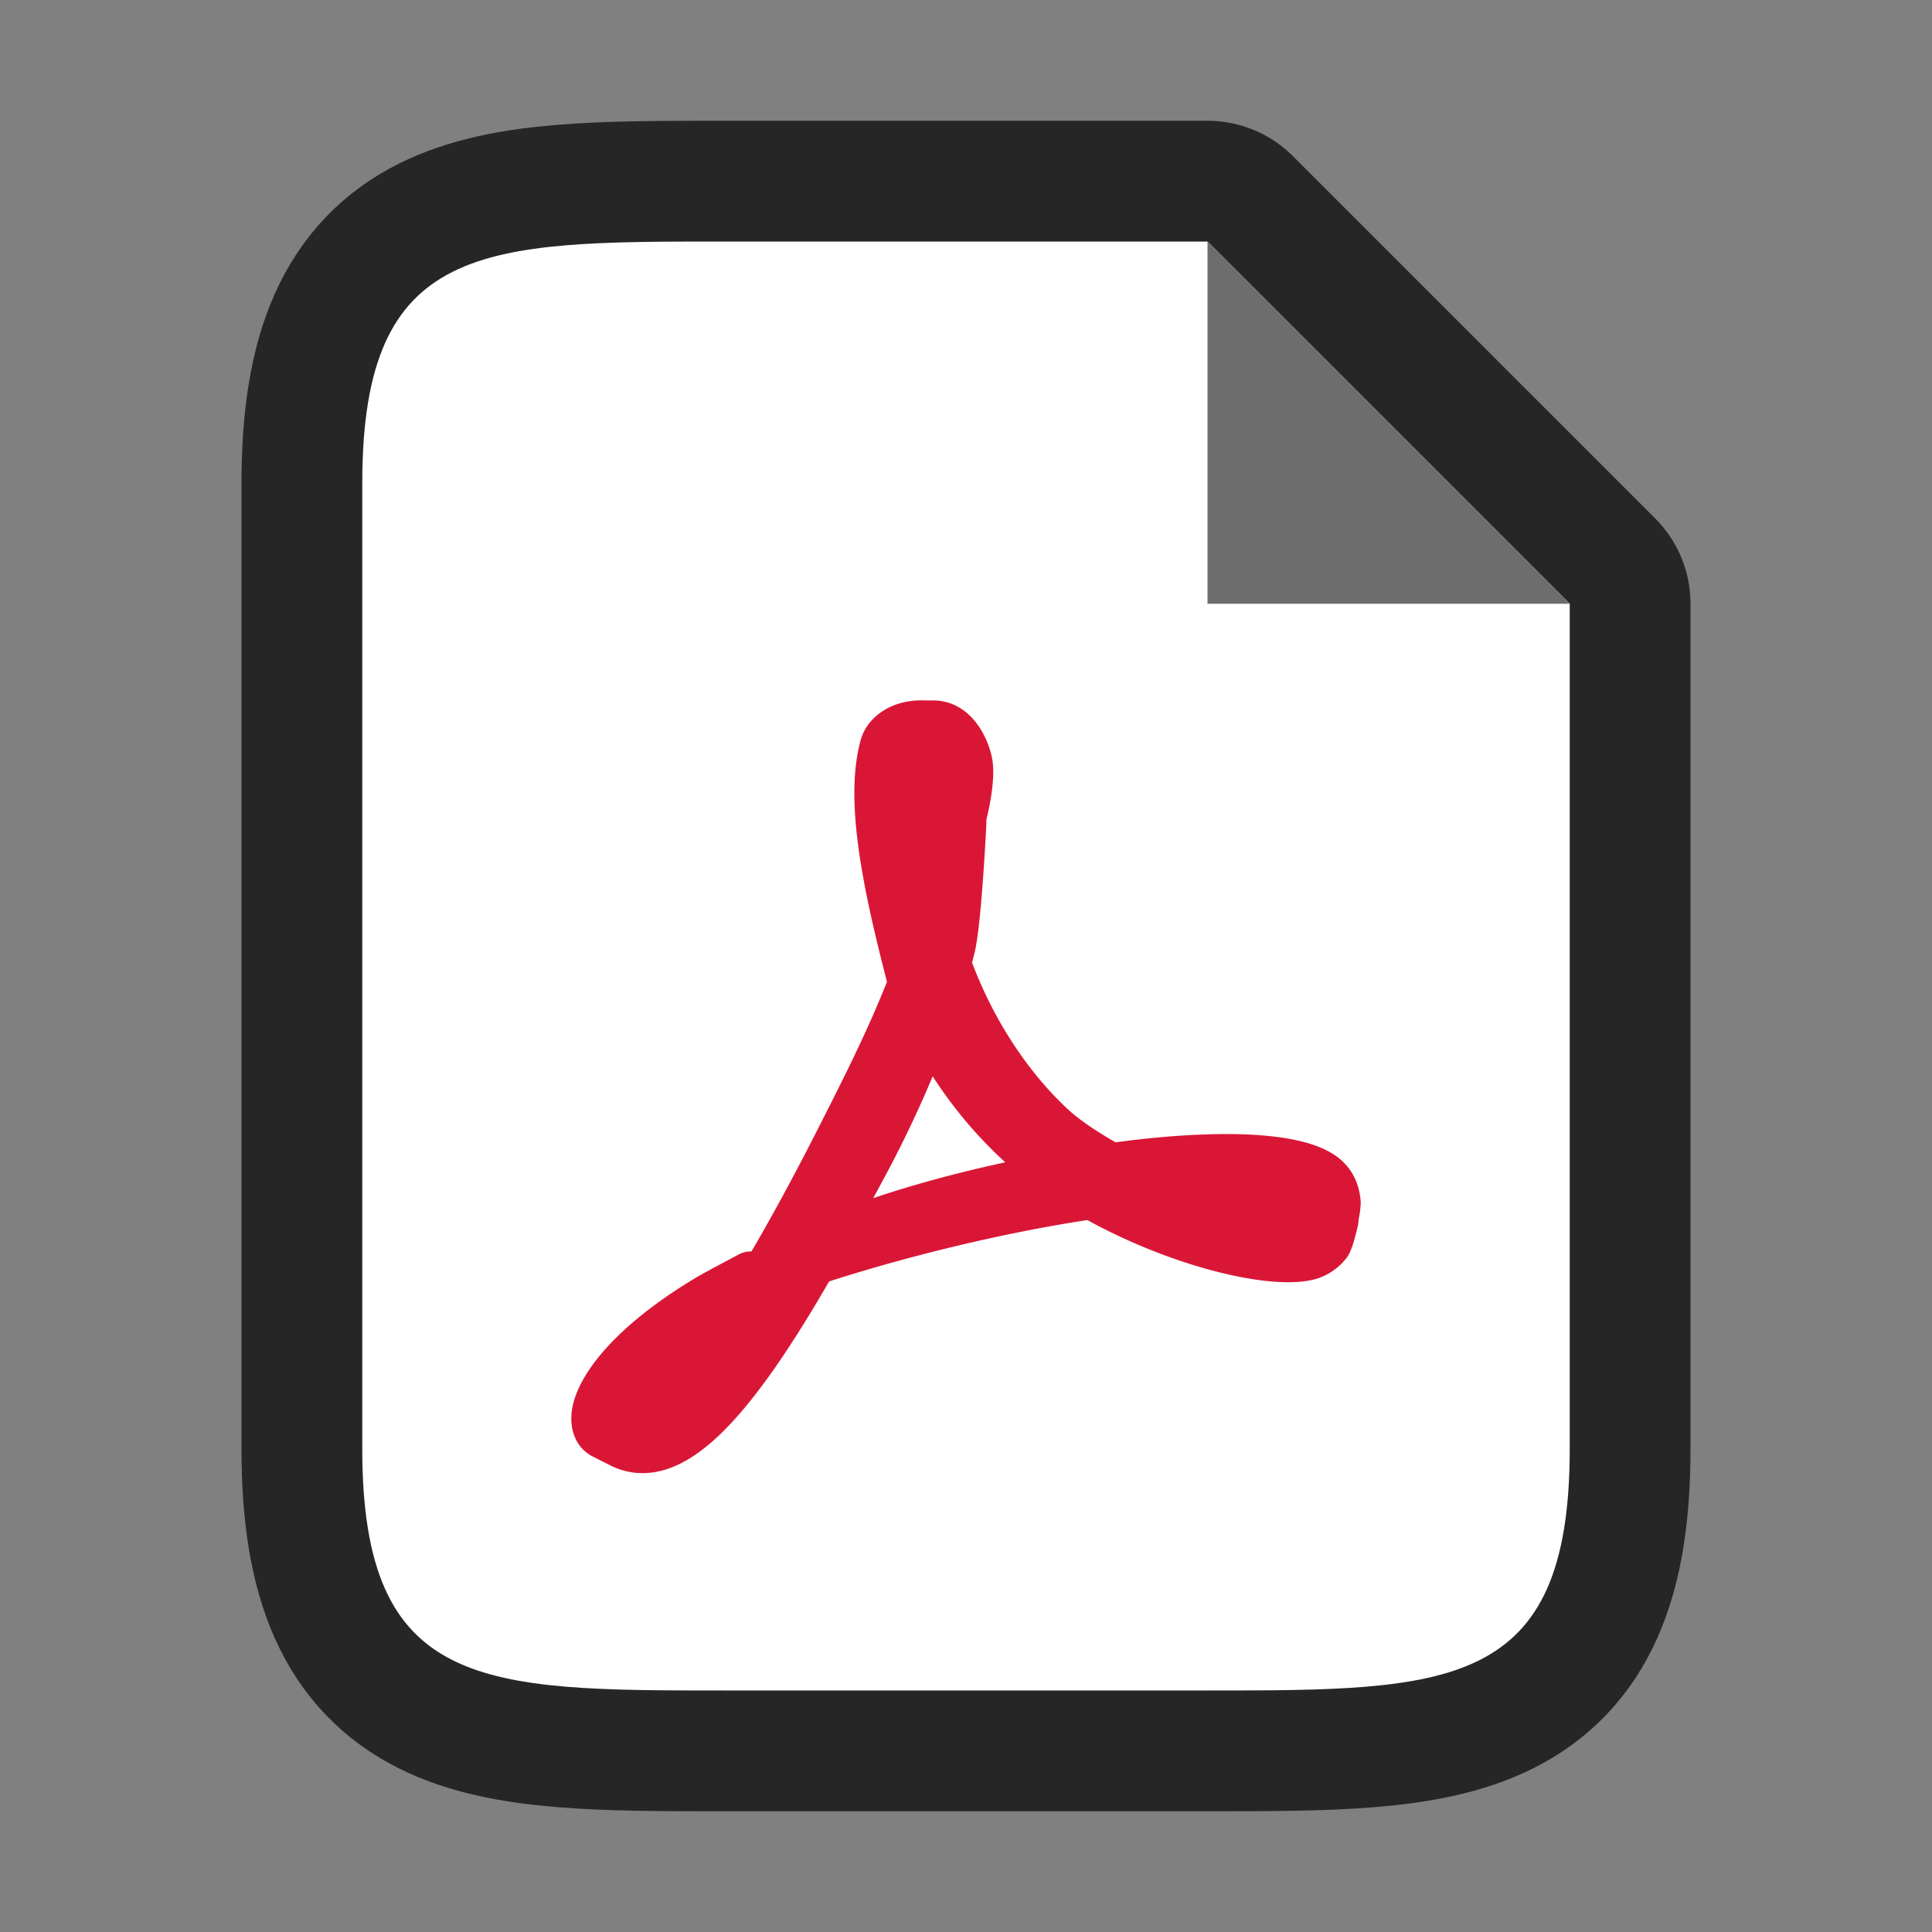 <svg xmlns="http://www.w3.org/2000/svg" viewBox="0 0 16 16"><rect x="0" y="0" width="16" height="16" fill="#808080" stroke="none"/>/&gt;<path d="M3 12V4c0-2 1-2 3-2h4l3 3v7c0 2-1 2-3 2H6c-2 0-3 0-3-2z" opacity=".7" stroke="#000" stroke-width="2" stroke-linejoin="round"/><path d="M3 12V4c0-2 1-2 3-2h4l3 3v7c0 2-1 2-3 2H6c-2 0-3 0-3-2z" fill="#fff"/><path d="M10 5V2l3 3z" fill="#6d6d6d"/><g stroke-width="16"><path style="marker:none" overflow="visible" fill="none" d="M0 0h16v16H0z"/><path d="M6.92 9.502c.186-.366.399-.78.569-1.193h0l.067-.164c-.222-.845-.355-1.523-.236-1.961h0c.032-.115.164-.184.306-.184h0l.086.001h.016c.194-.003.285.244.295.34h0c.017.16-.056.43-.056.43h0c0-.11.004-.286-.065-.438h0c-.08-.176-.157-.281-.225-.298h0c-.035.023-.069.071-.08.163h0a2.35 2.35 0 00-.031.377h0c0 .297.058.69.173 1.094h0c.022-.063.04-.123.056-.18h0c.024-.088.174-.677.174-.677h0s-.038.784-.09 1.021h0l-.038.15h0c.19.53.496 1.003.86 1.344h0c.144.134.325.242.497.341h0c.375-.054.72-.079 1.009-.076h0c.382.005.663.062.777.174h0c.055.054.078.12.085.194h0a.586.586 0 01-.017.113h0c.005-.02.005-.122-.302-.22h0c-.242-.077-.695-.074-1.237-.017h0c.628.308 1.24.46 1.433.369h0a.408.408 0 00.105-.102h0s-.034.155-.059.194h0a.306.306 0 01-.15.103h0c-.307.082-1.104-.107-1.799-.504h0c-.776.114-1.628.325-2.312.55h0c-.671 1.176-1.176 1.717-1.587 1.511h0l-.15-.076c-.062-.035-.071-.12-.057-.19h0c.048-.234.341-.587.932-.94h0c.063-.038.346-.187.346-.187h0s-.21.202-.259.242h0c-.47.386-.818.872-.81 1.06h0l.002.016c.4-.057 1-.871 1.772-2.38m.244.125a30.92 30.92 0 01-.371.674h0c.643-.27 1.335-.442 1.994-.564h0a3.287 3.287 0 01-.255-.195h0a3.42 3.42 0 01-.84-1.093h0a9.369 9.369 0 01-.528 1.178" fill="#232629" stroke="#da1636" stroke-width=".4" stroke-linejoin="round"/></g></svg>